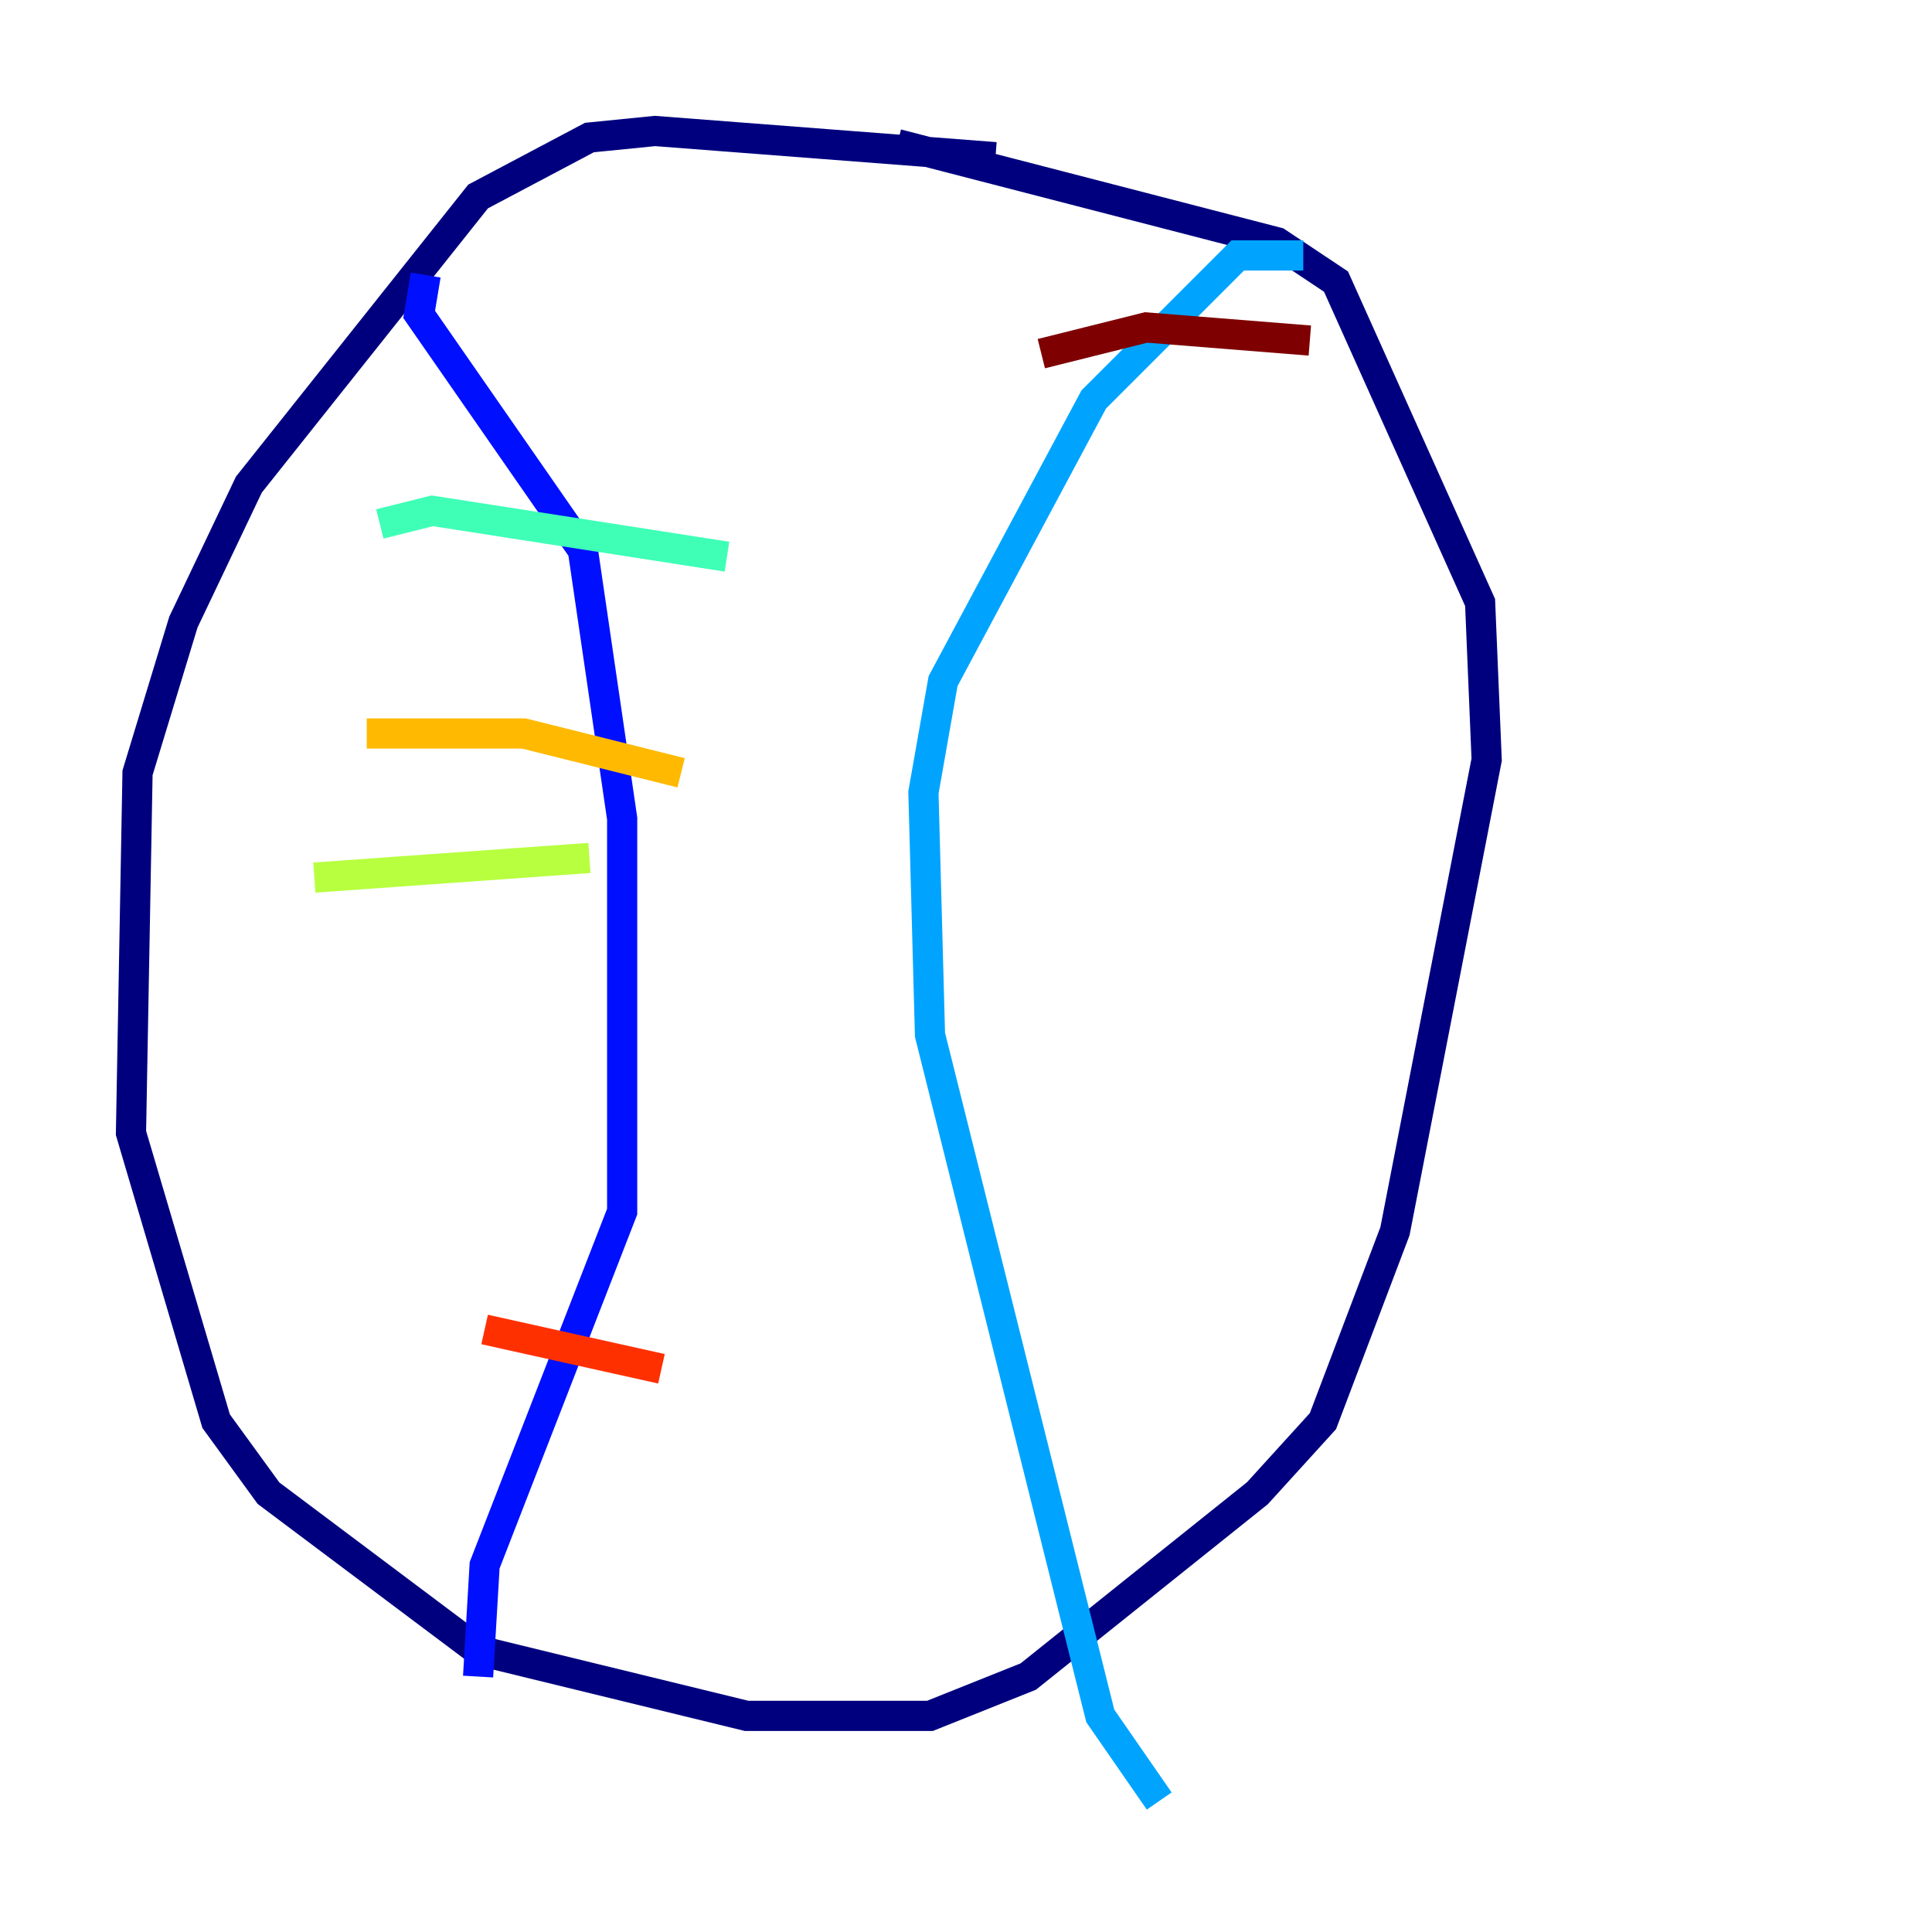 <?xml version="1.0" encoding="utf-8" ?>
<svg baseProfile="tiny" height="128" version="1.2" viewBox="0,0,128,128" width="128" xmlns="http://www.w3.org/2000/svg" xmlns:ev="http://www.w3.org/2001/xml-events" xmlns:xlink="http://www.w3.org/1999/xlink"><defs /><polyline fill="none" points="65.953,10.414 43.39,8.678 39.051,9.112 31.675,13.017 16.488,32.108 12.149,41.22 9.112,51.2 8.678,75.064 14.319,94.156 17.79,98.929 31.675,109.342 49.464,113.681 61.614,113.681 68.122,111.078 83.308,98.929 87.647,94.156 92.42,81.573 98.495,50.332 98.061,39.919 88.515,18.658 84.61,16.054 59.444,9.546" stroke="#00007f" stroke-width="2" /><polyline fill="none" points="28.203,18.224 27.77,20.827 38.617,36.447 41.22,54.237 41.22,80.271 32.108,103.702 31.675,111.078" stroke="#0010ff" stroke-width="2" /><polyline fill="none" points="86.346,16.922 82.007,16.922 72.461,26.468 62.481,45.125 61.18,52.502 61.614,68.556 72.895,113.681 76.8,119.322" stroke="#00a4ff" stroke-width="2" /><polyline fill="none" points="25.166,34.712 28.637,33.844 48.163,36.881" stroke="#3fffb7" stroke-width="2" /><polyline fill="none" points="20.827,58.142 39.051,56.841" stroke="#b7ff3f" stroke-width="2" /><polyline fill="none" points="24.298,48.597 34.712,48.597 45.125,51.2" stroke="#ffb900" stroke-width="2" /><polyline fill="none" points="32.108,88.081 43.824,90.685" stroke="#ff3000" stroke-width="2" /><polyline fill="none" points="86.78,22.563 75.932,21.695 68.99,23.43" stroke="#7f0000" stroke-width="2" /></svg>